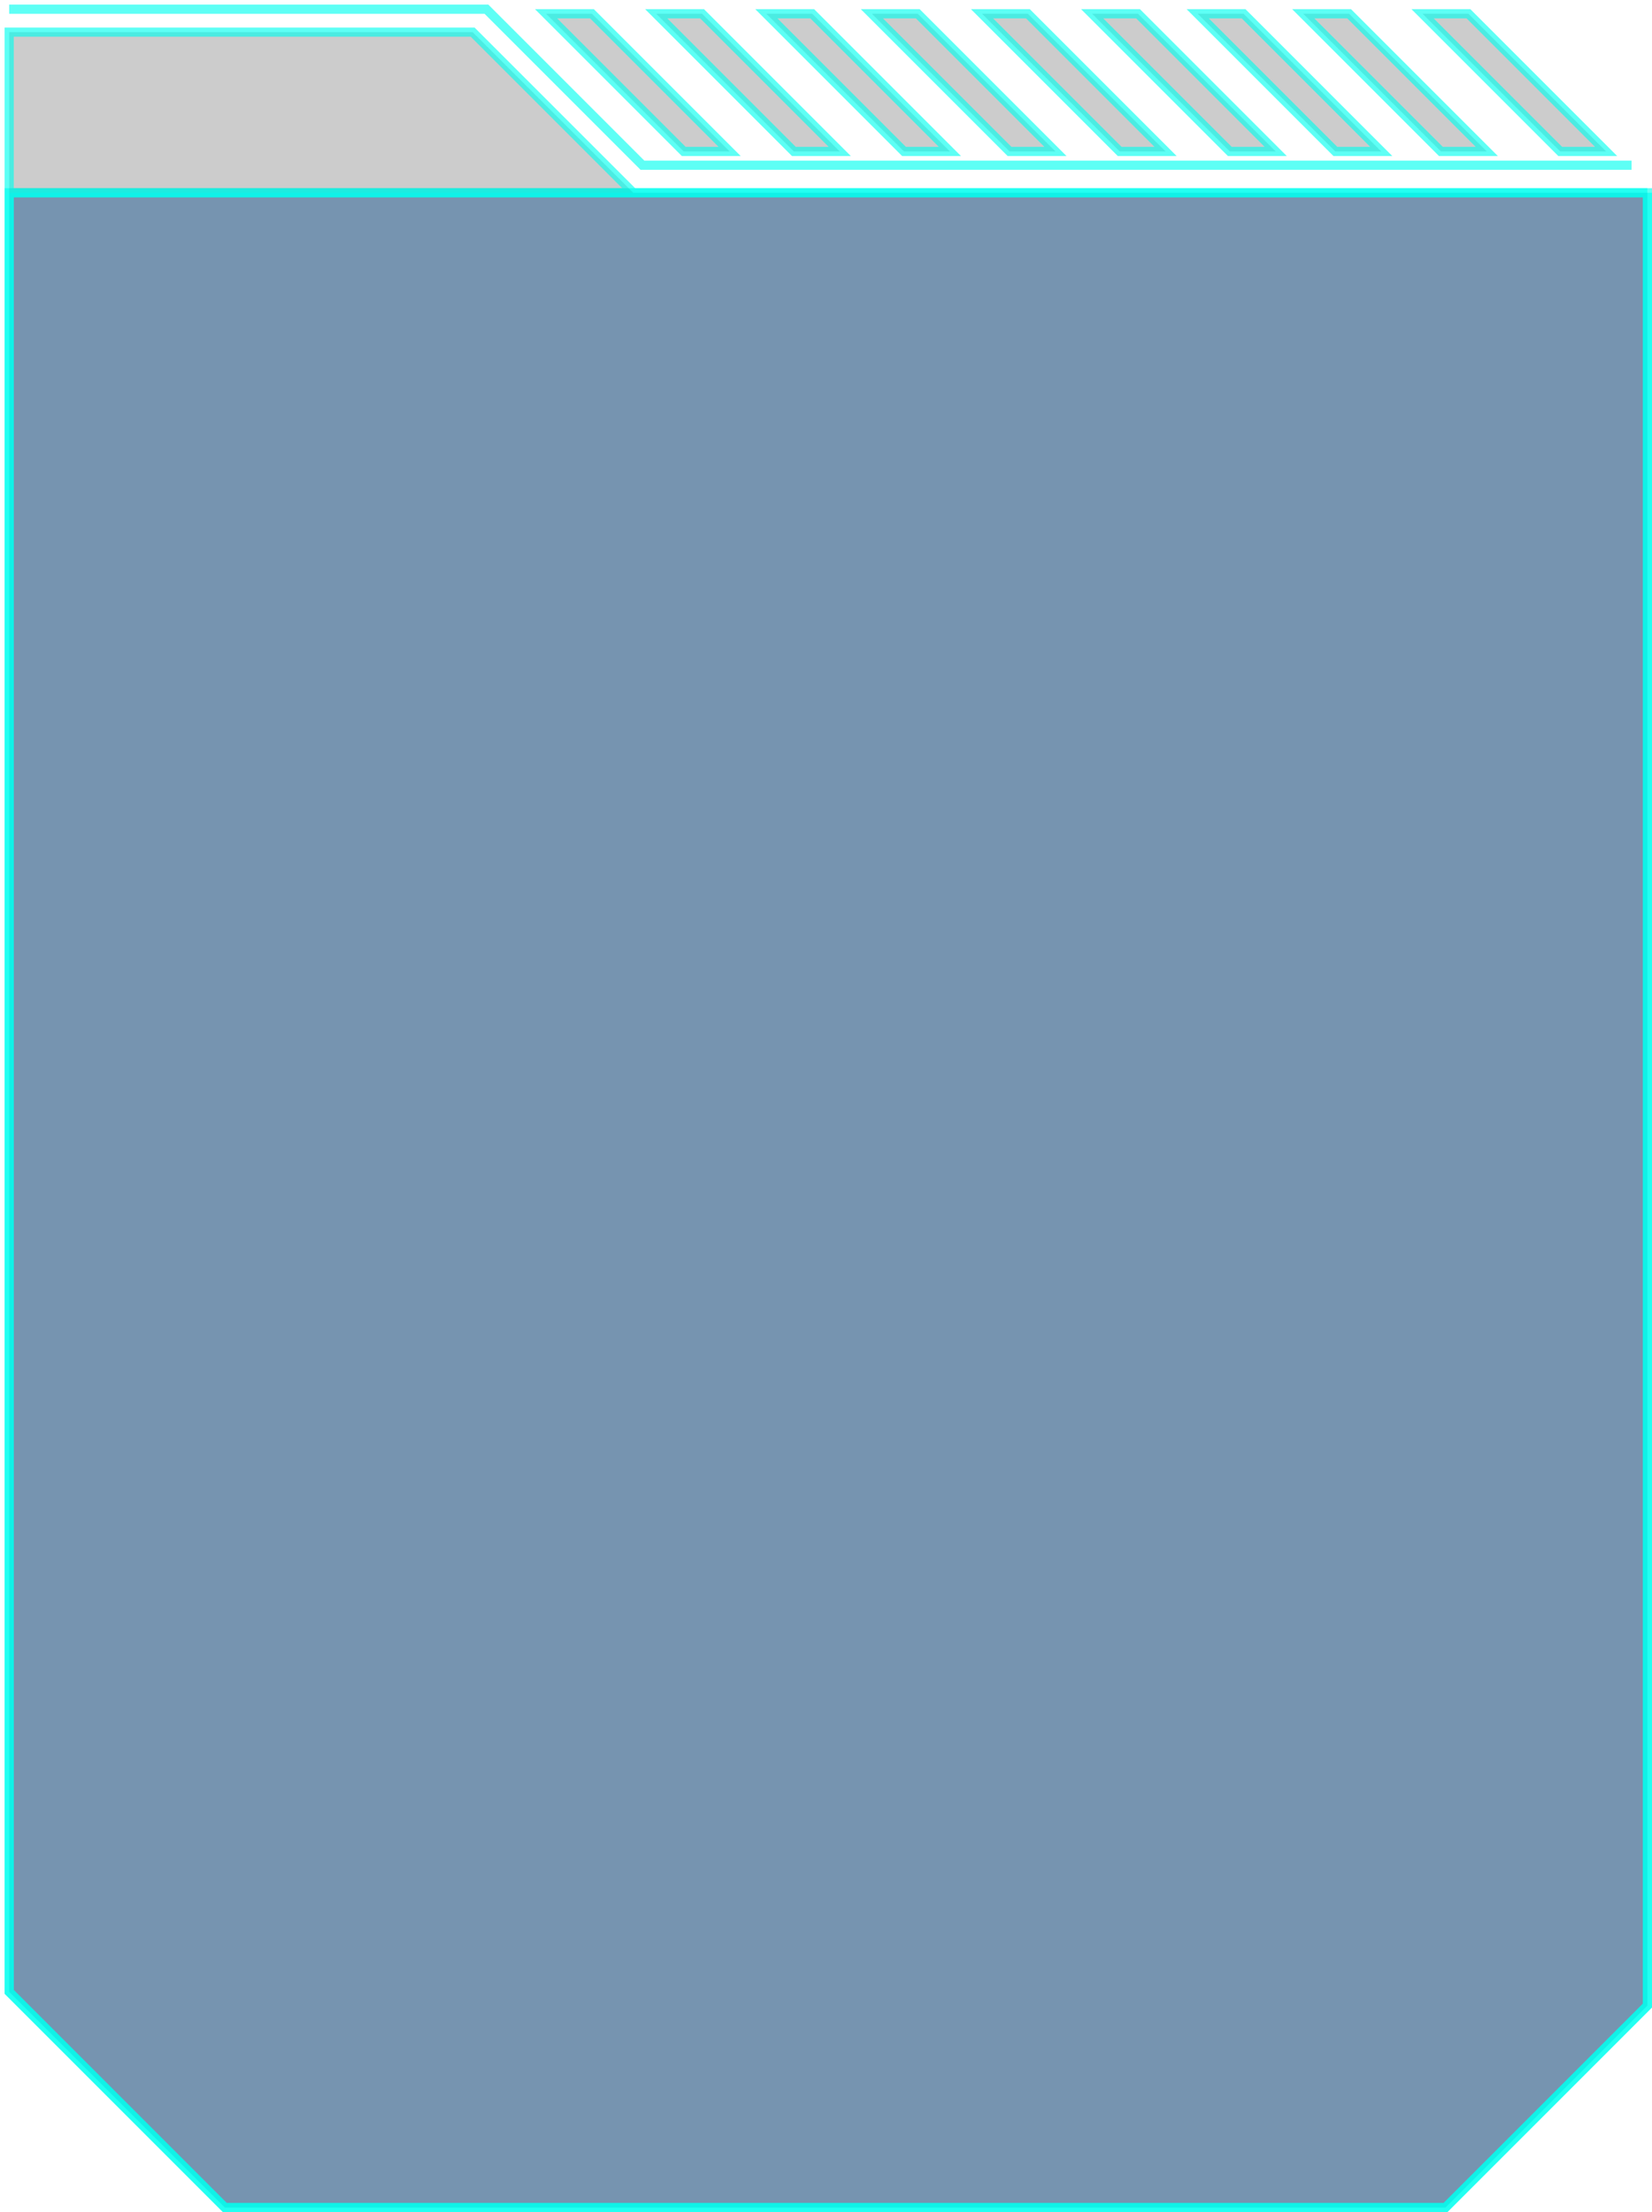 <svg width="180" height="241" viewBox="0 0 180 241" fill="none" xmlns="http://www.w3.org/2000/svg">
<path d="M1 21H179.5V218.5L157.5 240.5H24.5L1 217V21Z" fill="#073C70" fill-opacity="0.55" stroke="#00FFF0" stroke-opacity="0.63"/>
<path d="M51.5 3.5L69 21H1V3.5H51.5Z" fill="black" fill-opacity="0.2"/>
<path d="M170 16.5H175L160 1.5H155L170 16.5Z" fill="black" fill-opacity="0.2"/>
<path d="M157 16.5H162L147 1.5H142L157 16.5Z" fill="black" fill-opacity="0.2"/>
<path d="M145.5 16.5H150.5L135.5 1.5H130.5L145.5 16.5Z" fill="black" fill-opacity="0.2"/>
<path d="M134 16.5H139L124 1.5H119L134 16.5Z" fill="black" fill-opacity="0.2"/>
<path d="M122 16.5H127L112 1.5H107L122 16.5Z" fill="black" fill-opacity="0.2"/>
<path d="M110 16.5H115L100 1.5H95L110 16.5Z" fill="black" fill-opacity="0.2"/>
<path d="M98.5 16.5H103.5L88.5 1.5H83.5L98.5 16.5Z" fill="black" fill-opacity="0.2"/>
<path d="M86.5 16.5H91.5L76.5 1.5H71.5L86.5 16.5Z" fill="black" fill-opacity="0.2"/>
<path d="M74.5 16.5H79.5L64.5 1.5H59.5L74.5 16.5Z" fill="black" fill-opacity="0.2"/>
<path d="M1 21V217L24.5 240.5H157.5L179.5 218.5V21M1 21V3.5H51.5L69 21M1 21H69M69 21H124.25H151.875H165.688H172.594H176.047H177.773H178.637H179.49M1 1H53L70 18H177.773M175 16.5H170L155 1.5H160L175 16.5ZM162 16.5H157L142 1.5H147L162 16.5ZM150.5 16.5H145.5L130.5 1.5H135.5L150.5 16.5ZM139 16.5H134L119 1.5H124L139 16.5ZM127 16.5H122L107 1.5H112L127 16.5ZM115 16.5H110L95 1.5H100L115 16.5ZM103.5 16.5H98.5L83.5 1.5H88.5L103.5 16.5ZM91.5 16.5H86.5L71.5 1.5H76.5L91.5 16.5ZM79.5 16.5H74.5L59.5 1.5H64.5L79.5 16.5Z" stroke="#00FFF0" stroke-opacity="0.63"/>
</svg>
